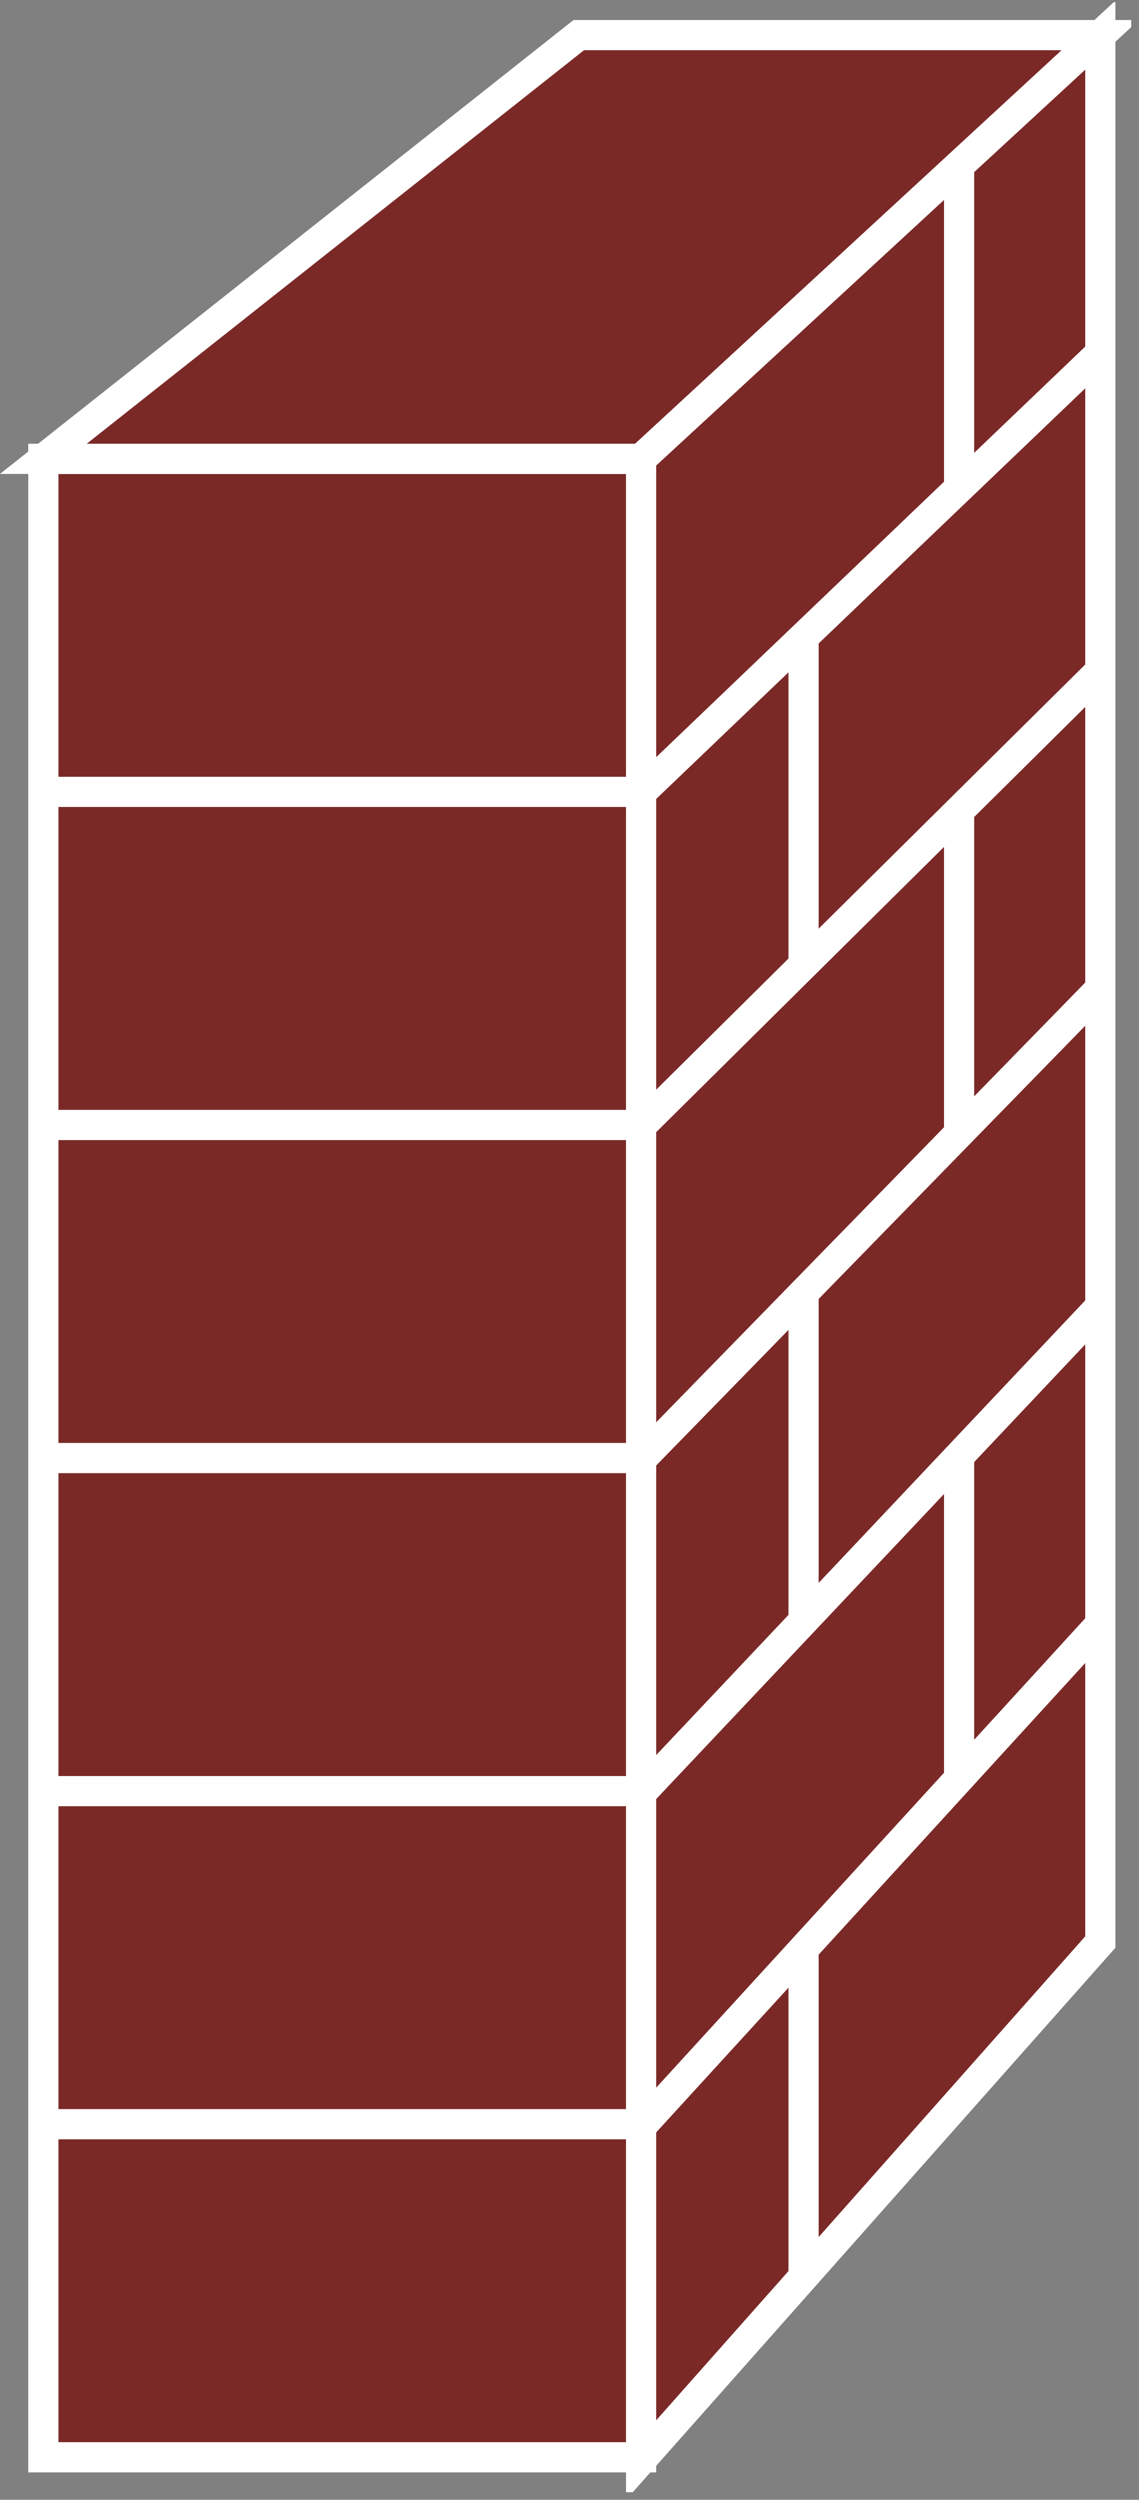<?xml version="1.0" encoding="UTF-8" standalone="no"?>
<svg
   xmlns:dc="http://purl.org/dc/elements/1.1/"
   xmlns:cc="http://creativecommons.org/ns#"
   xmlns:rdf="http://www.w3.org/1999/02/22-rdf-syntax-ns#"
   xmlns:svg="http://www.w3.org/2000/svg"
   xmlns="http://www.w3.org/2000/svg"
   viewBox="0 0 20.133 44.16"
   height="44.16"
   width="20.133"
   xml:space="preserve"
   id="svg2"
   version="1.1"><rect x="0" y="0" width="20.133" height="44.16" fill="#808080" stroke="none"/><defs
     id="defs6"><clipPath
       id="clipPath20"
       clipPathUnits="userSpaceOnUse"><path
         id="path18"
         d="M 0,1 V 331 H 150 V 1 Z" /></clipPath></defs><g
     transform="matrix(1.333,0,0,-1.333,0,44.16)"
     id="g10"><g
       transform="scale(0.1)"
       id="g12"><g
         id="g14"><g
           clip-path="url(#clipPath20)"
           id="g16"><path
             id="path22"
             style="fill:#7B2927;fill-opacity:1;fill-rule:nonzero;stroke:none"
             d="m 5.75,5.633 h 79.262 v 264.844 H 5.75 Z" /><path
             id="path24"
             style="fill:none;stroke:#ffffff;stroke-width:4;stroke-linecap:butt;stroke-linejoin:miter;stroke-miterlimit:4;stroke-dasharray:none;stroke-opacity:1"
             d="M 5.75,5.633 V 270.477 H 85.012 V 5.633 Z" /><path
             id="path26"
             style="fill:#7B2927;fill-opacity:1;fill-rule:nonzero;stroke:none"
             d="M 85.012,270.477 H 5.75 l 70.996,56.152 H 145.906 L 85.012,270.477" /><path
             id="path28"
             style="fill:none;stroke:#ffffff;stroke-width:4;stroke-linecap:butt;stroke-linejoin:miter;stroke-miterlimit:4;stroke-dasharray:none;stroke-opacity:1"
             d="M 85.012,270.477 H 5.75 l 70.996,56.152 h 69.16 z" /><path
             id="path30"
             style="fill:#7B2927;fill-opacity:1;fill-rule:nonzero;stroke:none"
             d="M 145.906,326.629 V 73.914 L 85.012,5.262 V 270.477 l 60.894,56.152" /><path
             id="path32"
             style="fill:none;stroke:#ffffff;stroke-width:4;stroke-linecap:butt;stroke-linejoin:miter;stroke-miterlimit:4;stroke-dasharray:none;stroke-opacity:1"
             d="M 145.906,326.629 V 73.914 L 85.012,5.262 V 270.477 Z" /><path
             id="path34"
             style="fill:#7B2927;fill-opacity:1;fill-rule:nonzero;stroke:none"
             d="m 127.18,267.352 v 42.5" /><path
             id="path36"
             style="fill:none;stroke:#ffffff;stroke-width:4;stroke-linecap:butt;stroke-linejoin:miter;stroke-miterlimit:4;stroke-dasharray:none;stroke-opacity:1"
             d="m 127.18,267.352 v 42.5" /><path
             id="path38"
             style="fill:#7B2927;fill-opacity:1;fill-rule:nonzero;stroke:none"
             d="m 127.18,181.301 v 42.5" /><path
             id="path40"
             style="fill:none;stroke:#ffffff;stroke-width:4;stroke-linecap:butt;stroke-linejoin:miter;stroke-miterlimit:4;stroke-dasharray:none;stroke-opacity:1"
             d="m 127.18,181.301 v 42.5" /><path
             id="path42"
             style="fill:#7B2927;fill-opacity:1;fill-rule:nonzero;stroke:none"
             d="M 127.18,95.262 V 137.762" /><path
             id="path44"
             style="fill:none;stroke:#ffffff;stroke-width:4;stroke-linecap:butt;stroke-linejoin:miter;stroke-miterlimit:4;stroke-dasharray:none;stroke-opacity:1"
             d="M 127.18,95.262 V 137.762" /><path
             id="path46"
             style="fill:#7B2927;fill-opacity:1;fill-rule:nonzero;stroke:none"
             d="M 145.906,116.047 85.012,49.465" /><path
             id="path48"
             style="fill:none;stroke:#ffffff;stroke-width:4;stroke-linecap:butt;stroke-linejoin:miter;stroke-miterlimit:4;stroke-dasharray:none;stroke-opacity:1"
             d="M 145.906,116.047 85.012,49.465" /><path
             id="path50"
             style="fill:#7B2927;fill-opacity:1;fill-rule:nonzero;stroke:none"
             d="M 145.906,158.152 85.012,93.66" /><path
             id="path52"
             style="fill:none;stroke:#ffffff;stroke-width:4;stroke-linecap:butt;stroke-linejoin:miter;stroke-miterlimit:4;stroke-dasharray:none;stroke-opacity:1"
             d="M 145.906,158.152 85.012,93.66" /><path
             id="path54"
             style="fill:#7B2927;fill-opacity:1;fill-rule:nonzero;stroke:none"
             d="M 145.906,200.262 85.012,137.883" /><path
             id="path56"
             style="fill:none;stroke:#ffffff;stroke-width:4;stroke-linecap:butt;stroke-linejoin:miter;stroke-miterlimit:4;stroke-dasharray:none;stroke-opacity:1"
             d="M 145.906,200.262 85.012,137.883" /><path
             id="path58"
             style="fill:#7B2927;fill-opacity:1;fill-rule:nonzero;stroke:none"
             d="M 145.906,242.391 85.012,182.078" /><path
             id="path60"
             style="fill:none;stroke:#ffffff;stroke-width:4;stroke-linecap:butt;stroke-linejoin:miter;stroke-miterlimit:4;stroke-dasharray:none;stroke-opacity:1"
             d="M 145.906,242.391 85.012,182.078" /><path
             id="path62"
             style="fill:#7B2927;fill-opacity:1;fill-rule:nonzero;stroke:none"
             d="M 145.906,284.5 85.012,226.258" /><path
             id="path64"
             style="fill:none;stroke:#ffffff;stroke-width:4;stroke-linecap:butt;stroke-linejoin:miter;stroke-miterlimit:4;stroke-dasharray:none;stroke-opacity:1"
             d="M 145.906,284.5 85.012,226.258" /><path
             id="path66"
             style="fill:#7B2927;fill-opacity:1;fill-rule:nonzero;stroke:none"
             d="m 85.012,270.477 60.894,56.152" /><path
             id="path68"
             style="fill:none;stroke:#ffffff;stroke-width:4;stroke-linecap:butt;stroke-linejoin:miter;stroke-miterlimit:4;stroke-dasharray:none;stroke-opacity:1"
             d="m 85.012,270.477 60.894,56.152" /><path
             id="path70"
             style="fill:#7B2927;fill-opacity:1;fill-rule:nonzero;stroke:none"
             d="M 85.012,49.773 H 5.75" /><path
             id="path72"
             style="fill:none;stroke:#ffffff;stroke-width:4;stroke-linecap:butt;stroke-linejoin:miter;stroke-miterlimit:4;stroke-dasharray:none;stroke-opacity:1"
             d="M 85.012,49.773 H 5.75" /><path
             id="path74"
             style="fill:#7B2927;fill-opacity:1;fill-rule:nonzero;stroke:none"
             d="M 85.012,93.914 H 5.75" /><path
             id="path76"
             style="fill:none;stroke:#ffffff;stroke-width:4;stroke-linecap:butt;stroke-linejoin:miter;stroke-miterlimit:4;stroke-dasharray:none;stroke-opacity:1"
             d="M 85.012,93.914 H 5.75" /><path
             id="path78"
             style="fill:#7B2927;fill-opacity:1;fill-rule:nonzero;stroke:none"
             d="M 85.012,138.055 H 5.75" /><path
             id="path80"
             style="fill:none;stroke:#ffffff;stroke-width:4;stroke-linecap:butt;stroke-linejoin:miter;stroke-miterlimit:4;stroke-dasharray:none;stroke-opacity:1"
             d="M 85.012,138.055 H 5.75" /><path
             id="path82"
             style="fill:#7B2927;fill-opacity:1;fill-rule:nonzero;stroke:none"
             d="M 85.012,182.195 H 5.75" /><path
             id="path84"
             style="fill:none;stroke:#ffffff;stroke-width:4;stroke-linecap:butt;stroke-linejoin:miter;stroke-miterlimit:4;stroke-dasharray:none;stroke-opacity:1"
             d="M 85.012,182.195 H 5.75" /><path
             id="path86"
             style="fill:#7B2927;fill-opacity:1;fill-rule:nonzero;stroke:none"
             d="M 85.012,226.34 H 5.75" /><path
             id="path88"
             style="fill:none;stroke:#ffffff;stroke-width:4;stroke-linecap:butt;stroke-linejoin:miter;stroke-miterlimit:4;stroke-dasharray:none;stroke-opacity:1"
             d="M 85.012,226.34 H 5.75" /><path
             id="path90"
             style="fill:#7B2927;fill-opacity:1;fill-rule:nonzero;stroke:none"
             d="M 106.555,29.637 V 72.352" /><path
             id="path92"
             style="fill:none;stroke:#ffffff;stroke-width:4;stroke-linecap:butt;stroke-linejoin:miter;stroke-miterlimit:4;stroke-dasharray:none;stroke-opacity:1"
             d="M 106.555,29.637 V 72.352" /><path
             id="path94"
             style="fill:#7B2927;fill-opacity:1;fill-rule:nonzero;stroke:none"
             d="m 106.555,116.926 v 42.711" /><path
             id="path96"
             style="fill:none;stroke:#ffffff;stroke-width:4;stroke-linecap:butt;stroke-linejoin:miter;stroke-miterlimit:4;stroke-dasharray:none;stroke-opacity:1"
             d="m 106.555,116.926 v 42.711" /><path
             id="path98"
             style="fill:#7B2927;fill-opacity:1;fill-rule:nonzero;stroke:none"
             d="m 106.555,203.387 v 42.715" /><path
             id="path100"
             style="fill:none;stroke:#ffffff;stroke-width:4;stroke-linecap:butt;stroke-linejoin:miter;stroke-miterlimit:4;stroke-dasharray:none;stroke-opacity:1"
             d="m 106.555,203.387 v 42.715" /></g></g></g></g></svg>